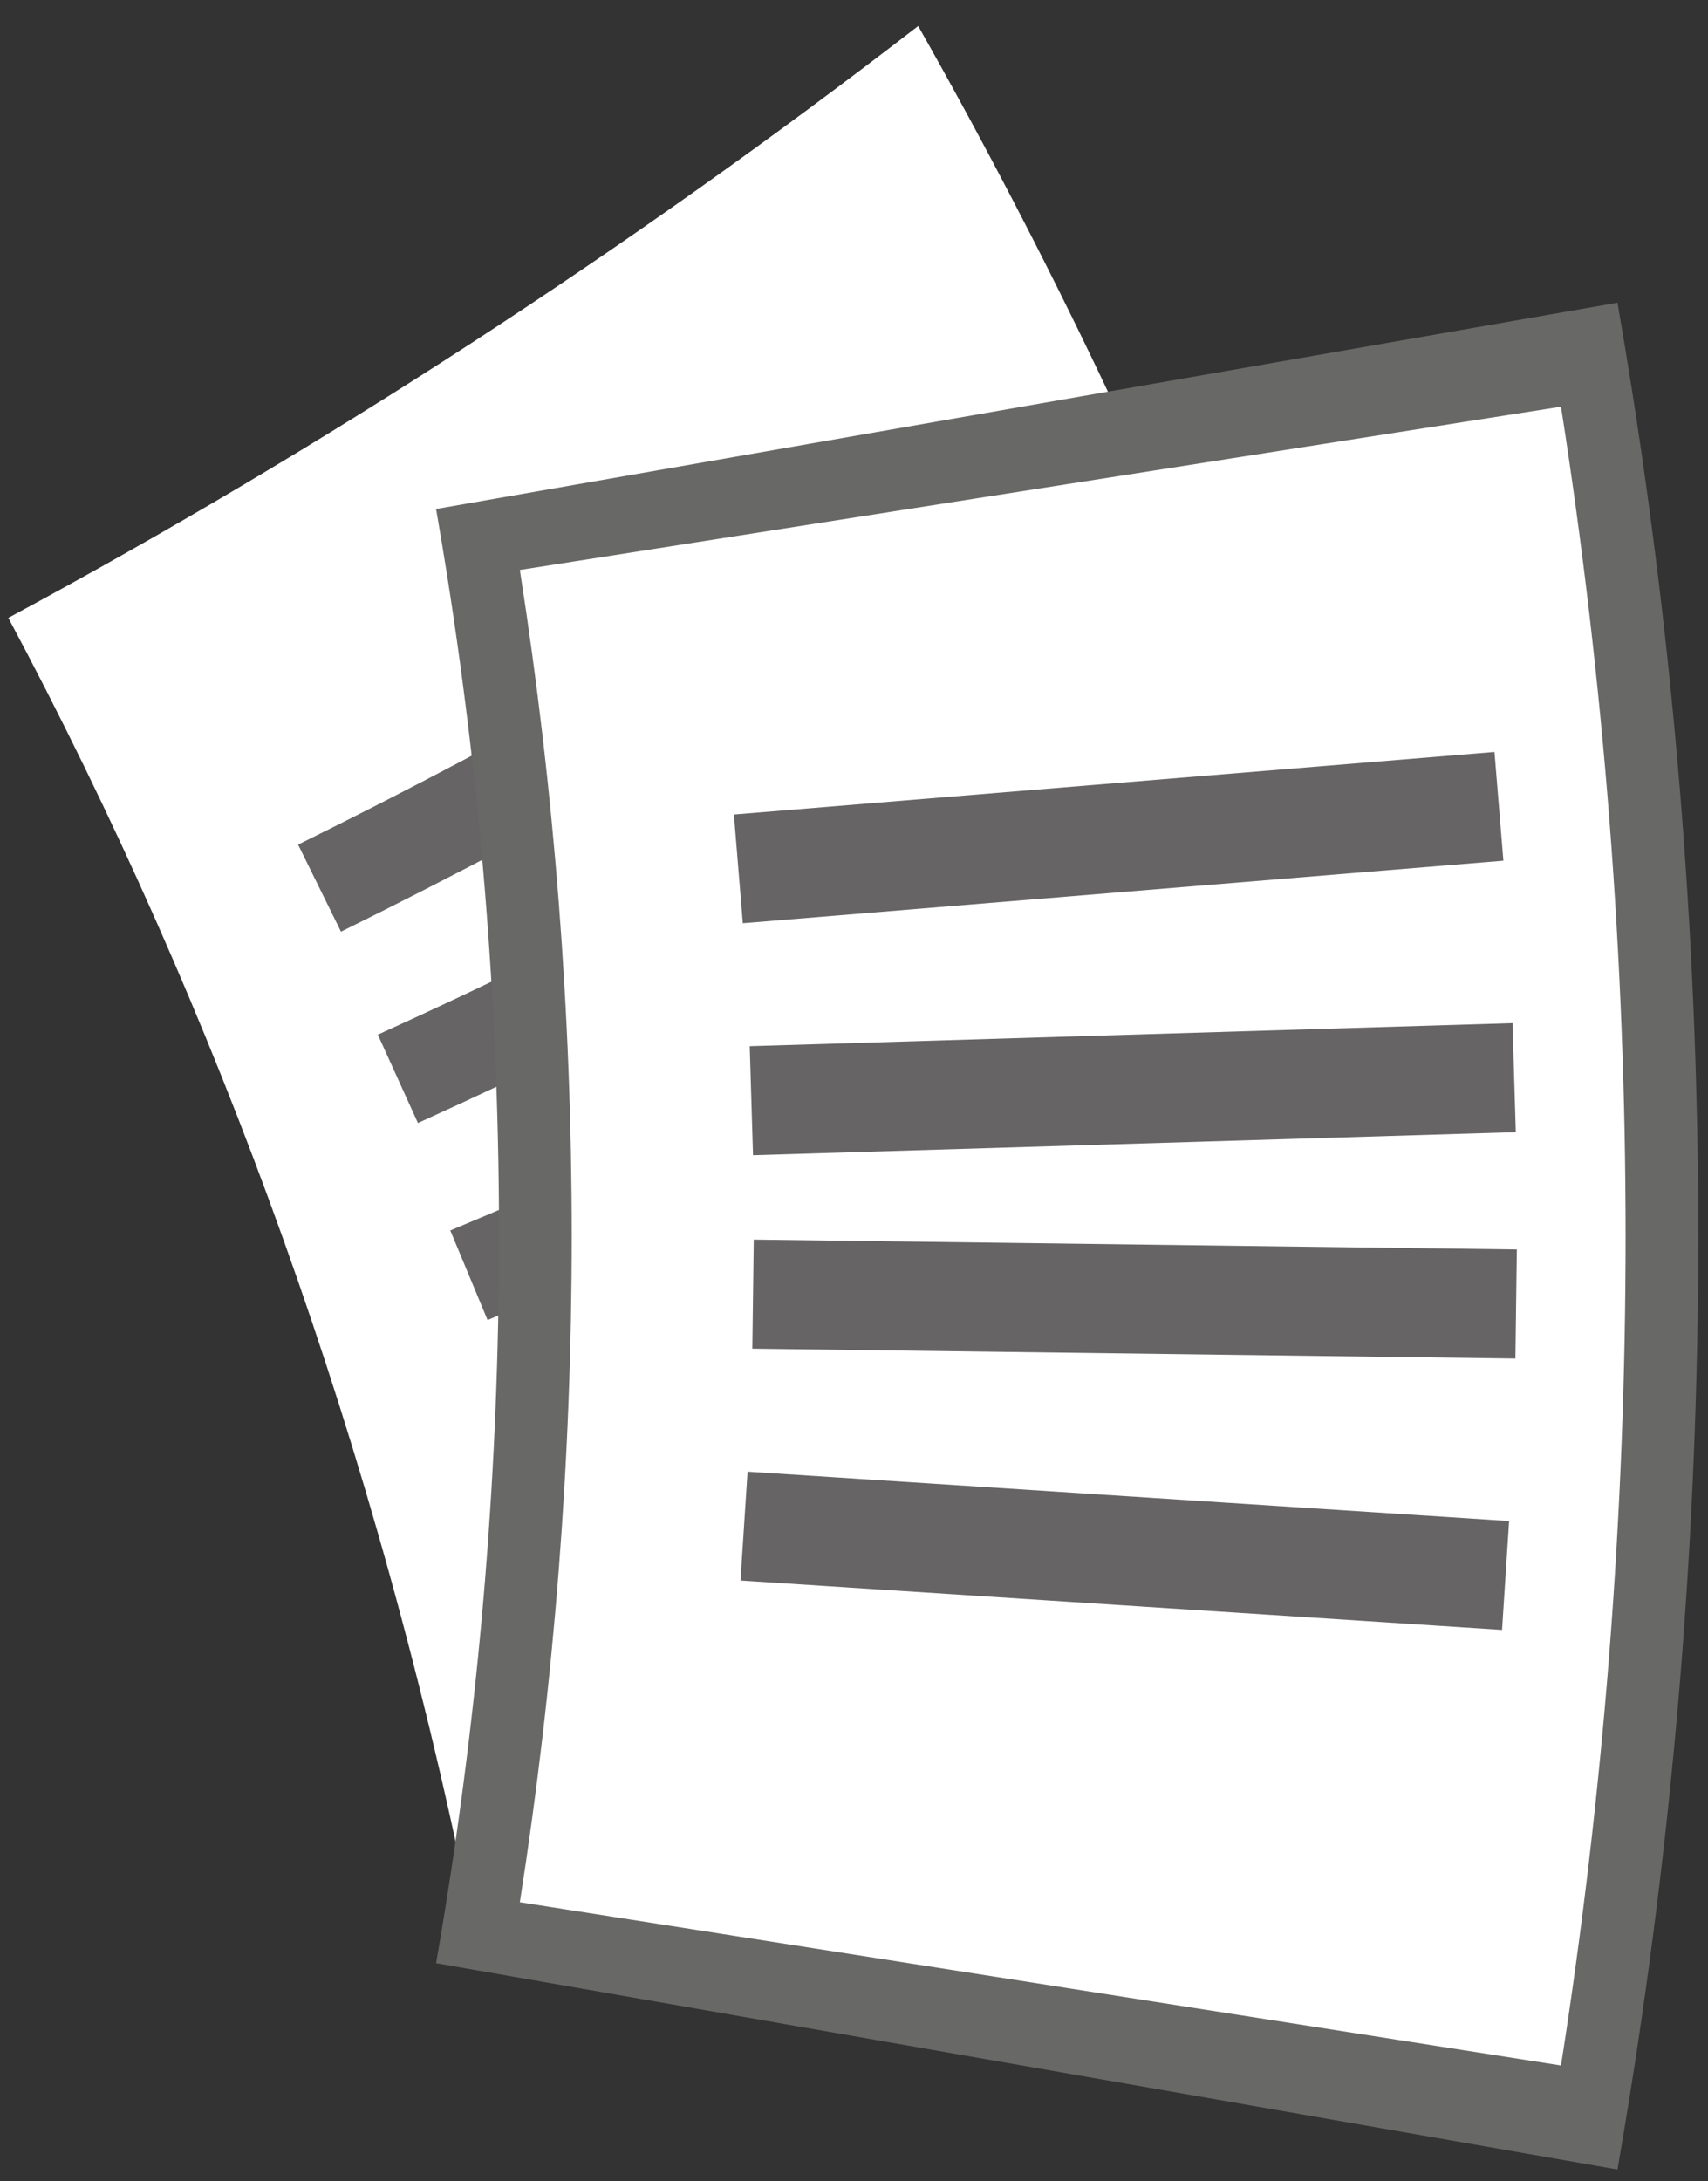 <?xml version="1.0" encoding="UTF-8" standalone="no"?>
<svg width="47px" height="60px" viewBox="0 0 47 60" version="1.1" xmlns="http://www.w3.org/2000/svg" xmlns:xlink="http://www.w3.org/1999/xlink" xmlns:sketch="http://www.bohemiancoding.com/sketch/ns">
    <rect x="0" y="0" width="47" height="60" fill="#333333" stroke="none"/>
    <!-- Generator: Sketch 3.3.2 (12043) - http://www.bohemiancoding.com/sketch -->
    <title>Imported Layers</title>
    <desc>Created with Sketch.</desc>
    <defs></defs>
    <g id="Page-1" stroke="none" stroke-width="1" fill="none" fill-rule="evenodd" sketch:type="MSPage">
        <g id="Imported-Layers" sketch:type="MSLayerGroup">
            <path d="M13.023,52.987 C22.618,50.24 32.157,46.675 41.533,42.295 C37.94,27.196 32.359,13.226 25.266,0.716 C17.233,6.917 8.852,12.351 0.229,16.995 C5.981,27.758 10.405,39.858 13.023,52.987" id="Fill-1" fill="#FFFFFF" sketch:type="MSShapeGroup"></path>
            <path d="M8.793,24.429 C14.976,21.38 21.06,17.942 27.007,14.123 M10.949,29.675 C17.243,26.817 23.45,23.567 29.534,19.933 M12.904,35.077 C19.303,32.412 25.628,29.355 31.844,25.909 M14.65,40.633 C21.148,38.163 27.586,35.299 33.928,32.044" id="Stroke-2" stroke="#666464" stroke-width="2.669" sketch:type="MSShapeGroup"></path>
            <path d="M13.155,53.17 C15.258,40.477 15.258,27.523 13.155,14.83 C23.35,13.141 33.544,11.453 43.739,9.765 C46.397,25.812 46.397,42.188 43.739,58.235 C33.544,56.547 23.35,54.859 13.155,53.17" id="Fill-3" fill="#FFFFFF" sketch:type="MSShapeGroup"></path>
            <path d="M42.955,11.187 C45.325,26.303 45.325,41.697 42.955,56.813 C33.405,55.316 23.855,53.819 14.305,52.323 C16.208,40.182 16.208,27.818 14.305,15.677 C23.855,14.181 33.405,12.684 42.955,11.187 M44.509,8.326 C43.862,8.439 43.216,8.552 42.569,8.665 C32.928,10.347 23.287,12.03 13.646,13.713 C13.097,13.808 12.549,13.904 12,14 C12.11,14.631 12.215,15.264 12.315,15.897 C14.22,27.99 14.205,40.308 12.268,52.397 C12.183,52.932 12.093,53.466 12,54 C12.549,54.096 13.097,54.191 13.646,54.287 C23.287,55.97 32.928,57.653 42.569,59.335 C43.215,59.448 43.862,59.561 44.509,59.674 C44.628,58.988 44.743,58.303 44.853,57.616 C47.338,42.098 47.358,26.285 44.913,10.761 C44.785,9.949 44.65,9.137 44.509,8.326" id="Fill-4" fill="#686867" sketch:type="MSShapeGroup"></path>
            <path d="M20.318,23.899 C27.294,23.326 34.271,22.752 41.247,22.179 M20.676,30.276 C27.673,30.065 34.669,29.853 41.666,29.642 M20.722,35.596 C27.721,35.687 34.721,35.777 41.72,35.868 M20.474,41.977 C27.459,42.43 34.445,42.882 41.43,43.335" id="Stroke-5" stroke="#666464" stroke-width="3" sketch:type="MSShapeGroup"></path>
        </g>
    </g>
</svg>